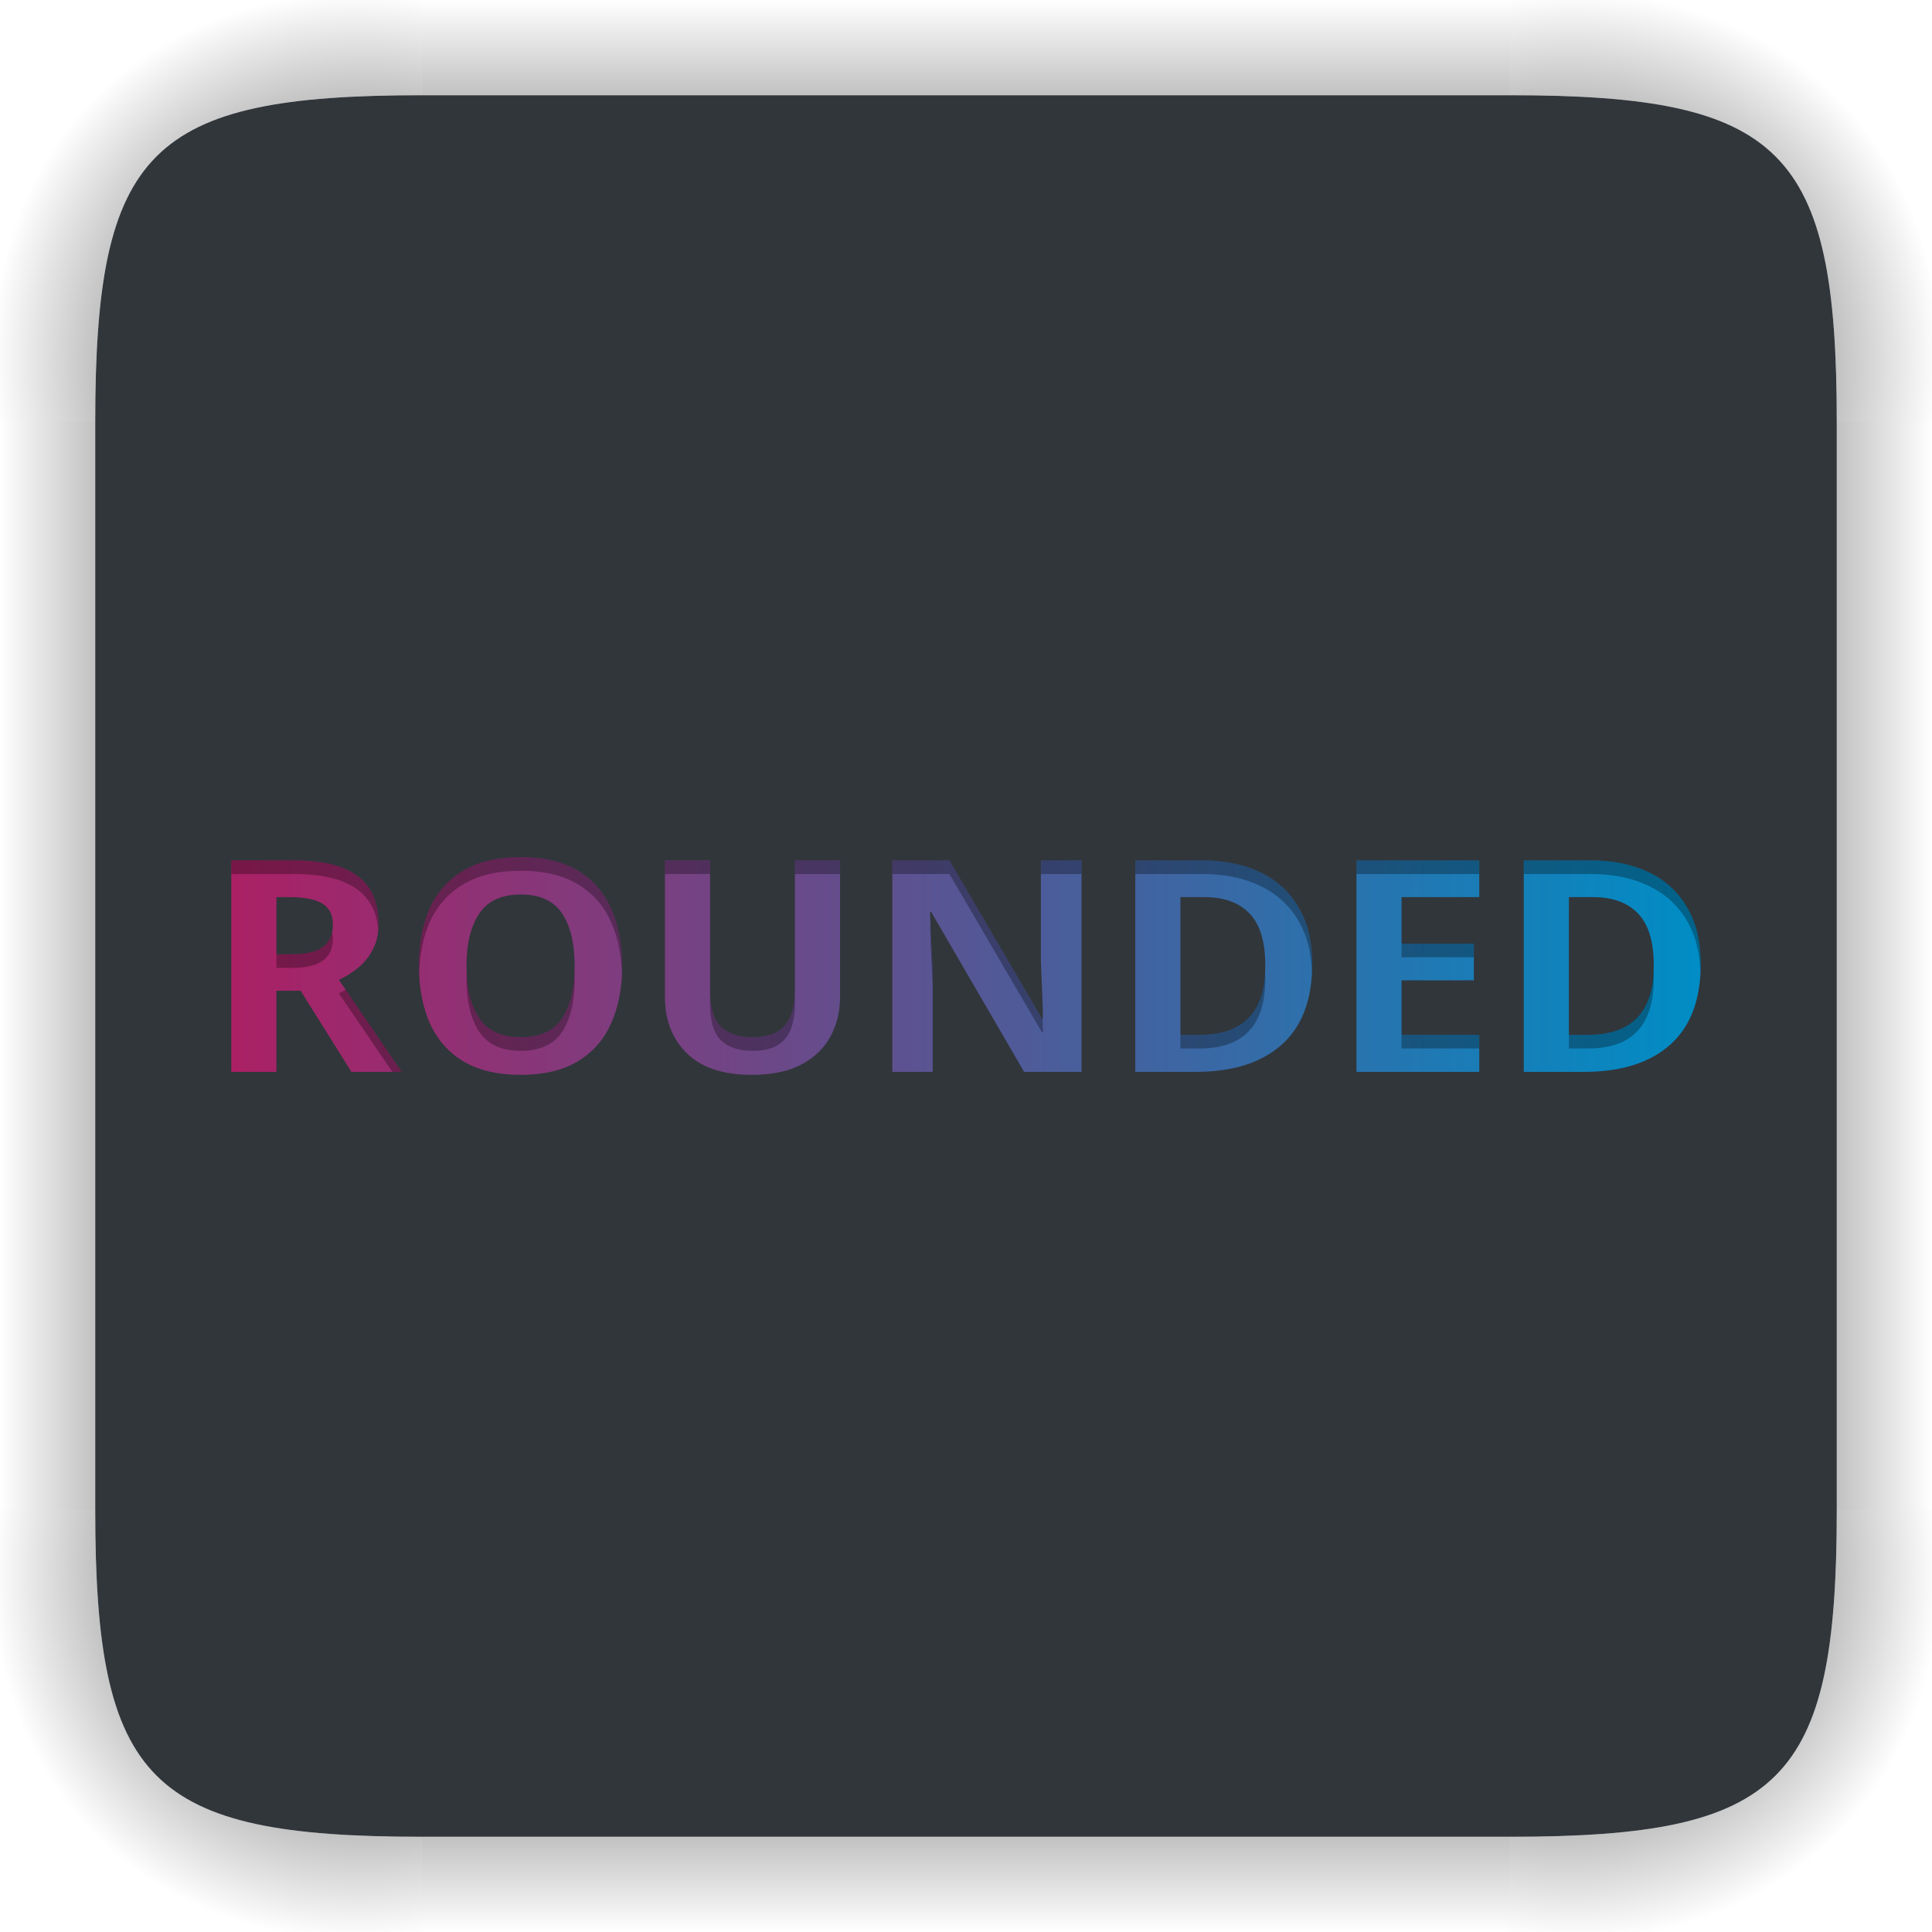 <svg xmlns="http://www.w3.org/2000/svg" xmlns:xlink="http://www.w3.org/1999/xlink" width="142" height="142" version="1.1">
 <defs id="rounded">
  <linearGradient id="linearGradient949">
   <stop style="stop-color:#ab2065;stop-opacity:1" offset="0"/>
   <stop style="stop-color:#008dc5;stop-opacity:1" offset="1"/>
  </linearGradient>
  <linearGradient id="linearGradient1003" x1="148" x2="148" y1="143" y2="128.5" gradientTransform="matrix(0,2,-2,0,399,-227)" gradientUnits="userSpaceOnUse" xlink:href="#linearGradient985"/>
  <linearGradient id="linearGradient985">
   <stop style="stop-color:#000000;stop-opacity:1" offset="0"/>
   <stop style="stop-color:#000000;stop-opacity:0" offset="1"/>
  </linearGradient>
  <linearGradient id="linearGradient1007" x1="148" x2="148" y1="143" y2="128.5" gradientTransform="matrix(0,2,2,0,-257,-227)" gradientUnits="userSpaceOnUse" xlink:href="#linearGradient985"/>
  <radialGradient id="radialGradient882" cx="129.71" cy="144.271" r="11" fx="129.71" fy="144.271" gradientTransform="matrix(1.864,1.864,2.182,-2.182,-525.577,183.969)" gradientUnits="userSpaceOnUse" xlink:href="#linearGradient985"/>
  <linearGradient id="linearGradient1022" x1="148" x2="148" y1="143" y2="128.5" gradientTransform="matrix(2,0,0,-2,-227,399)" gradientUnits="userSpaceOnUse" xlink:href="#linearGradient985"/>
  <radialGradient id="radialGradient884" cx="129.71" cy="144.271" r="11" fx="129.71" fy="144.271" gradientTransform="matrix(-1.864,1.864,-2.182,-2.182,667.577,183.969)" gradientUnits="userSpaceOnUse" xlink:href="#linearGradient985"/>
  <radialGradient id="radialGradient987" cx="129.71" cy="144.271" r="11" fx="129.71" fy="144.271" gradientTransform="matrix(1.864,-1.864,2.182,2.182,-525.577,-41.969)" gradientUnits="userSpaceOnUse" xlink:href="#linearGradient985"/>
  <linearGradient id="linearGradient995" x1="148" x2="148" y1="143" y2="128.5" gradientTransform="matrix(2,0,0,2,-227,-257)" gradientUnits="userSpaceOnUse" xlink:href="#linearGradient985"/>
  <radialGradient id="radialGradient876" cx="129.71" cy="144.271" r="11" fx="129.71" fy="144.271" gradientTransform="matrix(-1.864,-1.864,-2.182,2.182,667.577,-41.969)" gradientUnits="userSpaceOnUse" xlink:href="#linearGradient985"/>
  <linearGradient id="linearGradient943" x1="17" x2="125" y1="71" y2="71" gradientTransform="matrix(1,0,0,0.991,0,0.636)" gradientUnits="userSpaceOnUse" xlink:href="#linearGradient949"/>
 </defs>
 <g id="g1018">
  <path style="opacity:1;fill:#31363b" id="decoration-center" d="M 31 7 C 11 7 7 11 7 31 L 7 111 C 7 131 11 135 31 135 L 111 135 C 131 135 135 131.001 135 111 L 135 31 C 135 10.999 131 7 111 7 L 31 7 z"/>
  <path id="shadow-topright" style="opacity:1;fill:url(#radialGradient876)" d="m 142,3e-6 v 31 h -7 c 0,-20 -4,-24 -24,-24 V 3e-6 Z"/>
  <path style="opacity:1;fill:url(#linearGradient995)" d="m 31,-1e-6 v 7 h 80 V -9.9999999e-7 Z"/>
  <path id="shadow-topleft" style="opacity:1;fill:url(#radialGradient987)" d="m 0,3e-6 v 31 h 7 c 0,-20 4,-24 24,-24 V 3e-6 Z"/>
  <path id="shadow-bottomright" style="opacity:1;fill:url(#radialGradient884)" d="m 142,142 v -31 h -7 c 0,20 -4,24 -24,24 v 7 z"/>
  <path style="opacity:1;fill:url(#linearGradient1022)" d="m 31,135 v 7 h 80 v -7 z"/>
  <path id="shadow-bottomleft" style="opacity:1;fill:url(#radialGradient882)" d="m 0,142 v -31 h 7 c 0,20 4,24 24,24 v 7 z"/>
  <path style="opacity:1;fill:url(#linearGradient1007)" d="M 0,31 V 111 H 7 V 31 Z"/>
  <path style="opacity:1;fill:url(#linearGradient1003)" d="M 135,31 V 111 h 7 V 31 Z"/>
  <path style="fill:url(#linearGradient943)" d="m 38.283,63 c -1.713,0 -3.125,0.333 -4.238,1.001 -1.098,0.653 -1.919,1.576 -2.461,2.766 -0.527,1.19 -0.791,2.59 -0.791,4.2 0,1.611 0.264,3.019 0.791,4.224 0.542,1.204 1.363,2.141 2.461,2.809 C 35.158,78.667 36.563,79 38.262,79 c 1.713,0 3.119,-0.333 4.217,-1.001 1.098,-0.668 1.912,-1.597 2.439,-2.787 0.542,-1.204 0.812,-2.613 0.812,-4.224 0,-1.611 -0.271,-3.01 -0.812,-4.2 C 44.391,65.584 43.577,64.654 42.479,64.001 41.38,63.333 39.982,63 38.283,63 Z M 17,63.24 v 15.541 h 3.316 v -5.964 h 1.779 l 3.734,5.964 h 3.689 l -4.611,-6.769 c 0.513,-0.232 0.988,-0.53 1.428,-0.892 0.454,-0.377 0.813,-0.827 1.076,-1.349 0.278,-0.537 0.416,-1.163 0.416,-1.874 0,-1.567 -0.512,-2.734 -1.537,-3.504 C 25.281,63.625 23.706,63.24 21.568,63.24 Z m 31.871,0 v 10.013 c 0,1.727 0.541,3.12 1.625,4.179 C 51.58,78.477 53.161,79 55.24,79 c 1.464,0 2.673,-0.246 3.625,-0.739 0.966,-0.508 1.684,-1.192 2.152,-2.048 0.483,-0.871 0.725,-1.843 0.725,-2.917 V 63.24 h -3.316 v 9.49 c 0,1.204 -0.25,2.09 -0.748,2.656 -0.483,0.566 -1.266,0.85 -2.35,0.85 -1.04,0 -1.822,-0.262 -2.35,-0.784 C 52.451,74.93 52.188,74.029 52.188,72.752 V 63.24 Z m 16.715,0 v 15.541 h 2.965 v -7.313 c -0.029,-0.74 -0.065,-1.48 -0.109,-2.22 l -0.088,-2.22 h 0.088 l 6.83,11.753 h 4.219 V 63.24 h -2.988 v 7.357 l 0.088,2.133 c 0.029,0.711 0.052,1.429 0.066,2.154 h -0.066 L 69.781,63.24 Z m 17.857,0 v 15.541 h 4.436 c 2.709,10e-7 4.811,-0.66 6.305,-1.98 1.508,-1.335 2.262,-3.316 2.262,-5.942 10e-7,-1.669 -0.336,-3.062 -1.01,-4.179 C 94.777,65.548 93.84,64.692 92.625,64.111 91.424,63.531 90.003,63.24 88.363,63.24 Z m 16.254,0 v 15.541 h 9.027 v -2.72 h -5.711 v -4.007 h 5.314 v -2.698 h -5.314 v -3.418 h 5.711 V 63.24 Z m 12.299,0 v 15.541 h 4.438 c 2.709,10e-7 4.811,-0.66 6.305,-1.98 C 124.247,75.466 125,73.485 125,70.859 c 0,-1.669 -0.336,-3.062 -1.01,-4.179 -0.659,-1.132 -1.597,-1.988 -2.812,-2.569 -1.201,-0.58 -2.62,-0.871 -4.26,-0.871 z m -73.713,2.503 c 1.406,0 2.416,0.465 3.031,1.394 0.615,0.929 0.924,2.212 0.924,3.852 0,1.625 -0.309,2.911 -0.924,3.854 -0.615,0.929 -1.632,1.394 -3.053,1.394 -1.391,0 -2.402,-0.465 -3.031,-1.394 -0.63,-0.943 -0.943,-2.229 -0.943,-3.854 0,-1.64 0.314,-2.923 0.943,-3.852 0.63,-0.929 1.647,-1.394 3.053,-1.394 z m -17.967,0.196 h 1.01 c 1.084,0 1.875,0.161 2.373,0.48 0.513,0.305 0.77,0.826 0.77,1.566 0,0.711 -0.243,1.25 -0.727,1.612 -0.469,0.363 -1.251,0.544 -2.35,0.544 h -1.076 z m 66.443,0 h 1.779 c 1.45,0 2.555,0.407 3.316,1.219 0.761,0.798 1.143,2.061 1.143,3.788 0,3.41 -1.604,5.116 -4.811,5.116 h -1.428 z m 28.555,0 h 1.777 c 1.45,0 2.557,0.407 3.318,1.219 0.761,0.798 1.141,2.061 1.141,3.788 0,3.41 -1.602,5.116 -4.809,5.116 h -1.428 z"/>
  <path style="fill:#000000;opacity:0.3" d="M 38.283 63 C 36.57 63 35.158 63.332 34.045 64 C 32.947 64.653 32.126 65.578 31.584 66.768 C 31.057 67.958 30.793 69.356 30.793 70.967 C 30.793 71.139 30.808 71.299 30.814 71.467 C 30.865 70.069 31.113 68.83 31.584 67.768 C 32.126 66.578 32.947 65.653 34.045 65 C 35.158 64.332 36.57 64 38.283 64 C 39.982 64 41.38 64.332 42.479 65 C 43.577 65.653 44.391 66.583 44.918 67.787 C 45.402 68.85 45.657 70.09 45.709 71.488 C 45.715 71.321 45.73 71.16 45.73 70.988 C 45.73 69.377 45.46 67.977 44.918 66.787 C 44.391 65.583 43.577 64.653 42.479 64 C 41.38 63.332 39.982 63 38.283 63 z M 17 63.24 L 17 64.24 L 21.568 64.24 C 23.706 64.24 25.281 64.625 26.291 65.395 C 27.194 66.072 27.699 67.058 27.807 68.354 C 27.82 68.205 27.828 68.053 27.828 67.896 C 27.828 66.329 27.316 65.164 26.291 64.395 C 25.281 63.625 23.706 63.24 21.568 63.24 L 17 63.24 z M 48.871 63.24 L 48.871 64.24 L 52.188 64.24 L 52.188 63.24 L 48.871 63.24 z M 58.426 63.24 L 58.426 64.24 L 61.742 64.24 L 61.742 63.24 L 58.426 63.24 z M 65.586 63.24 L 65.586 64.24 L 69.781 64.24 L 76.59 75.885 L 76.656 75.885 C 76.649 75.548 76.635 75.218 76.625 74.885 L 76.59 74.885 L 69.781 63.24 L 65.586 63.24 z M 76.502 63.24 L 76.502 64.24 L 79.49 64.24 L 79.49 63.24 L 76.502 63.24 z M 83.443 63.24 L 83.443 64.24 L 88.363 64.24 C 90.003 64.24 91.424 64.531 92.625 65.111 C 93.84 65.692 94.777 66.548 95.436 67.68 C 96.051 68.701 96.371 69.964 96.424 71.445 C 96.433 71.251 96.445 71.061 96.445 70.859 C 96.445 69.19 96.109 67.797 95.436 66.68 C 94.777 65.548 93.84 64.692 92.625 64.111 C 91.424 63.531 90.003 63.24 88.363 63.24 L 83.443 63.24 z M 99.697 63.24 L 99.697 64.24 L 108.725 64.24 L 108.725 63.24 L 99.697 63.24 z M 111.996 63.24 L 111.996 64.24 L 116.918 64.24 C 118.558 64.24 119.977 64.531 121.178 65.111 C 122.393 65.692 123.331 66.548 123.99 67.68 C 124.606 68.701 124.926 69.964 124.979 71.445 C 124.987 71.251 125 71.061 125 70.859 C 125 69.19 124.664 67.797 123.99 66.68 C 123.331 65.548 122.393 64.692 121.178 64.111 C 119.977 63.531 118.558 63.24 116.918 63.24 L 111.996 63.24 z M 68.354 68.027 L 68.441 70.248 C 68.485 70.988 68.521 71.729 68.551 72.469 L 68.551 71.469 C 68.521 70.729 68.485 69.988 68.441 69.248 L 68.393 68.027 L 68.354 68.027 z M 24.422 68.49 C 24.33 68.956 24.103 69.325 23.742 69.596 C 23.274 69.959 22.491 70.141 21.393 70.141 L 20.316 70.141 L 20.316 71.141 L 21.393 71.141 C 22.491 71.141 23.274 70.959 23.742 70.596 C 24.225 70.233 24.469 69.695 24.469 68.984 C 24.469 68.806 24.452 68.643 24.422 68.49 z M 103.014 69.357 L 103.014 70.357 L 108.328 70.357 L 108.328 69.357 L 103.014 69.357 z M 121.521 71.43 C 121.368 74.504 119.787 76.062 116.742 76.062 L 115.314 76.062 L 115.314 77.062 L 116.742 77.062 C 119.949 77.062 121.551 75.356 121.551 71.945 C 121.551 71.761 121.53 71.604 121.521 71.43 z M 92.967 71.438 C 92.811 74.507 91.23 76.062 88.188 76.062 L 86.76 76.062 L 86.76 77.062 L 88.188 77.062 C 91.394 77.062 92.998 75.356 92.998 71.945 C 92.998 71.764 92.975 71.609 92.967 71.438 z M 34.312 71.486 C 34.305 71.655 34.287 71.811 34.287 71.988 C 34.287 73.614 34.601 74.899 35.23 75.842 C 35.86 76.771 36.871 77.236 38.262 77.236 C 39.682 77.236 40.699 76.771 41.314 75.842 C 41.929 74.899 42.238 73.614 42.238 71.988 C 42.238 71.811 42.22 71.655 42.213 71.486 C 42.154 72.871 41.863 74 41.314 74.842 C 40.699 75.771 39.682 76.236 38.262 76.236 C 36.871 76.236 35.86 75.771 35.23 74.842 C 34.669 74 34.373 72.871 34.312 71.486 z M 58.426 72.73 C 58.426 73.935 58.176 74.821 57.678 75.387 C 57.195 75.953 56.412 76.236 55.328 76.236 C 54.288 76.236 53.506 75.974 52.979 75.451 C 52.451 74.929 52.188 74.029 52.188 72.752 L 52.188 73.752 C 52.188 75.029 52.451 75.929 52.979 76.451 C 53.506 76.974 54.288 77.236 55.328 77.236 C 56.412 77.236 57.195 76.953 57.678 76.387 C 58.176 75.821 58.426 74.935 58.426 73.73 L 58.426 72.73 z M 25.408 72.744 C 25.244 72.837 25.081 72.933 24.908 73.012 L 28.838 78.781 L 29.52 78.781 L 25.408 72.744 z M 103.014 76.062 L 103.014 77.062 L 108.725 77.062 L 108.725 76.062 L 103.014 76.062 z"/>
 </g>
</svg>
